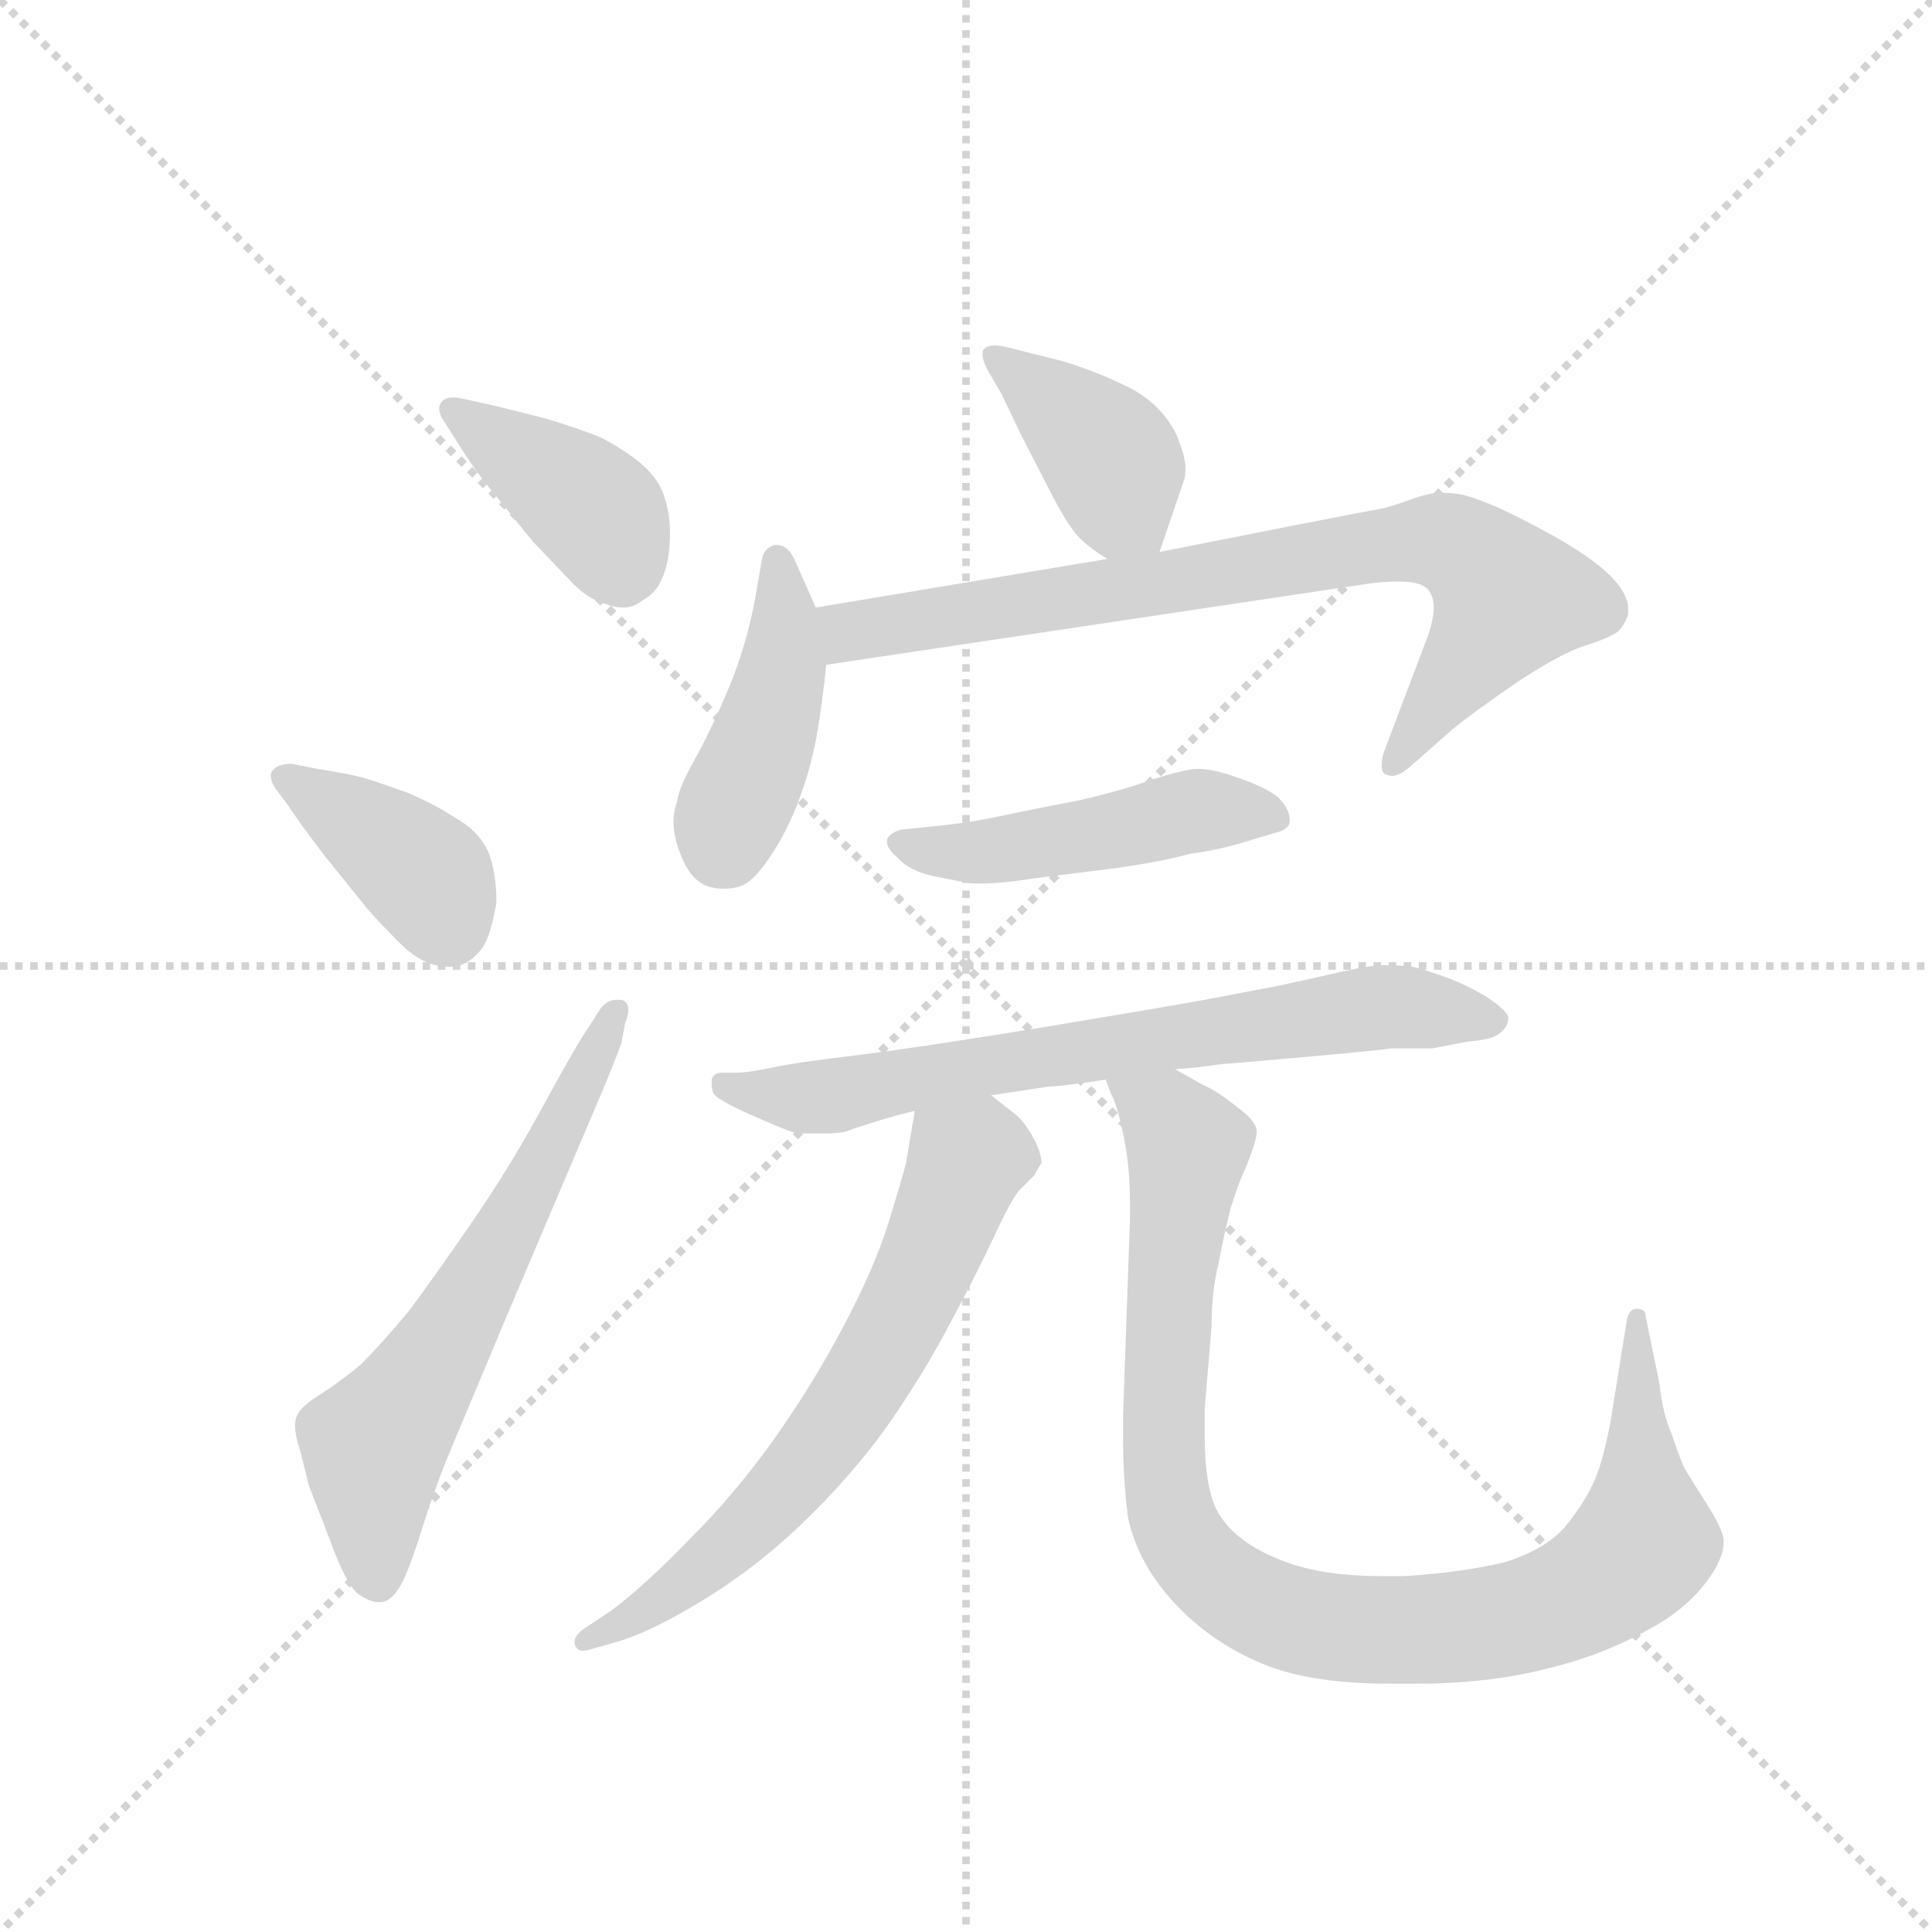 <svg version="1.1" viewBox="0 0 1024 1024" xmlns="http://www.w3.org/2000/svg">
  <g stroke="lightgray" stroke-dasharray="1,1" stroke-width="1" transform="scale(4, 4)">
    <line x1="0" y1="0" x2="256" y2="256"></line>
    <line x1="256" y1="0" x2="0" y2="256"></line>
    <line x1="128" y1="0" x2="128" y2="256"></line>
    <line x1="0" y1="128" x2="256" y2="128"></line>
  </g>
  <g transform="scale(0.92, -0.92) translate(60, -850)">
    <style type="text/css">
      
        @keyframes keyframes0 {
          from {
            stroke: blue;
            stroke-dashoffset: 396;
            stroke-width: 128;
          }
          56% {
            animation-timing-function: step-end;
            stroke: blue;
            stroke-dashoffset: 0;
            stroke-width: 128;
          }
          to {
            stroke: black;
            stroke-width: 1024;
          }
        }
        #make-me-a-hanzi-animation-0 {
          animation: keyframes0 0.572s both;
          animation-delay: 0s;
          animation-timing-function: linear;
        }
      
        @keyframes keyframes1 {
          from {
            stroke: blue;
            stroke-dashoffset: 385;
            stroke-width: 128;
          }
          56% {
            animation-timing-function: step-end;
            stroke: blue;
            stroke-dashoffset: 0;
            stroke-width: 128;
          }
          to {
            stroke: black;
            stroke-width: 1024;
          }
        }
        #make-me-a-hanzi-animation-1 {
          animation: keyframes1 0.563s both;
          animation-delay: 0.572s;
          animation-timing-function: linear;
        }
      
        @keyframes keyframes2 {
          from {
            stroke: blue;
            stroke-dashoffset: 623;
            stroke-width: 128;
          }
          67% {
            animation-timing-function: step-end;
            stroke: blue;
            stroke-dashoffset: 0;
            stroke-width: 128;
          }
          to {
            stroke: black;
            stroke-width: 1024;
          }
        }
        #make-me-a-hanzi-animation-2 {
          animation: keyframes2 0.757s both;
          animation-delay: 1.136s;
          animation-timing-function: linear;
        }
      
        @keyframes keyframes3 {
          from {
            stroke: blue;
            stroke-dashoffset: 395;
            stroke-width: 128;
          }
          56% {
            animation-timing-function: step-end;
            stroke: blue;
            stroke-dashoffset: 0;
            stroke-width: 128;
          }
          to {
            stroke: black;
            stroke-width: 1024;
          }
        }
        #make-me-a-hanzi-animation-3 {
          animation: keyframes3 0.571s both;
          animation-delay: 1.893s;
          animation-timing-function: linear;
        }
      
        @keyframes keyframes4 {
          from {
            stroke: blue;
            stroke-dashoffset: 430;
            stroke-width: 128;
          }
          58% {
            animation-timing-function: step-end;
            stroke: blue;
            stroke-dashoffset: 0;
            stroke-width: 128;
          }
          to {
            stroke: black;
            stroke-width: 1024;
          }
        }
        #make-me-a-hanzi-animation-4 {
          animation: keyframes4 0.6s both;
          animation-delay: 2.464s;
          animation-timing-function: linear;
        }
      
        @keyframes keyframes5 {
          from {
            stroke: blue;
            stroke-dashoffset: 786;
            stroke-width: 128;
          }
          72% {
            animation-timing-function: step-end;
            stroke: blue;
            stroke-dashoffset: 0;
            stroke-width: 128;
          }
          to {
            stroke: black;
            stroke-width: 1024;
          }
        }
        #make-me-a-hanzi-animation-5 {
          animation: keyframes5 0.89s both;
          animation-delay: 3.064s;
          animation-timing-function: linear;
        }
      
        @keyframes keyframes6 {
          from {
            stroke: blue;
            stroke-dashoffset: 476;
            stroke-width: 128;
          }
          61% {
            animation-timing-function: step-end;
            stroke: blue;
            stroke-dashoffset: 0;
            stroke-width: 128;
          }
          to {
            stroke: black;
            stroke-width: 1024;
          }
        }
        #make-me-a-hanzi-animation-6 {
          animation: keyframes6 0.637s both;
          animation-delay: 3.954s;
          animation-timing-function: linear;
        }
      
        @keyframes keyframes7 {
          from {
            stroke: blue;
            stroke-dashoffset: 708;
            stroke-width: 128;
          }
          70% {
            animation-timing-function: step-end;
            stroke: blue;
            stroke-dashoffset: 0;
            stroke-width: 128;
          }
          to {
            stroke: black;
            stroke-width: 1024;
          }
        }
        #make-me-a-hanzi-animation-7 {
          animation: keyframes7 0.826s both;
          animation-delay: 4.591s;
          animation-timing-function: linear;
        }
      
        @keyframes keyframes8 {
          from {
            stroke: blue;
            stroke-dashoffset: 650;
            stroke-width: 128;
          }
          68% {
            animation-timing-function: step-end;
            stroke: blue;
            stroke-dashoffset: 0;
            stroke-width: 128;
          }
          to {
            stroke: black;
            stroke-width: 1024;
          }
        }
        #make-me-a-hanzi-animation-8 {
          animation: keyframes8 0.779s both;
          animation-delay: 5.417s;
          animation-timing-function: linear;
        }
      
        @keyframes keyframes9 {
          from {
            stroke: blue;
            stroke-dashoffset: 964;
            stroke-width: 128;
          }
          76% {
            animation-timing-function: step-end;
            stroke: blue;
            stroke-dashoffset: 0;
            stroke-width: 128;
          }
          to {
            stroke: black;
            stroke-width: 1024;
          }
        }
        #make-me-a-hanzi-animation-9 {
          animation: keyframes9 1.035s both;
          animation-delay: 6.196s;
          animation-timing-function: linear;
        }
      
    </style>
    
      <path d="M 208 620 Q 204 621 201 621 Q 196 621 194 618 Q 193 616 193 615 Q 193 611 196 607 L 203 596 Q 214 578 226 564 L 247 538 L 268 516 Q 278 505 289 502 Q 294 500 299 500 Q 305 500 310 504 Q 318 508 322 518 Q 326 528 326 543 Q 326 555 322 566 Q 318 576 308 584 Q 298 592 286 598 Q 274 603 254 609 L 226 616 L 208 620 Z" fill="lightgray"></path>
    
      <path d="M 108 410 Q 100 410 97 406 Q 96 405 96 403 Q 96 399 100 394 L 106 386 Q 111 378 127 357 L 152 326 Q 160 317 170 307 Q 181 296 191 294 Q 195 293 198 293 Q 206 293 211 297 Q 218 302 221 310 Q 224 318 226 330 Q 226 348 221 360 Q 215 372 202 379 Q 190 387 173 394 Q 156 400 149 402 Q 142 404 123 407 L 108 410 Z" fill="lightgray"></path>
    
      <path d="M 279 258 Q 272 248 253 213 Q 234 178 212 146 Q 190 114 175 94 Q 159 75 148 64 Q 136 54 125 47 Q 114 40 112 36 Q 110 33 110 29 Q 110 23 113 14 L 118 -6 L 130 -37 Q 139 -62 146 -68 Q 153 -73 158 -73 L 160 -73 Q 166 -72 171 -63 Q 176 -54 184 -28 Q 192 -3 201 18 L 232 92 L 266 172 L 286 219 Q 294 238 298 249 L 300 260 Q 302 265 302 268 Q 302 273 298 274 L 295 274 Q 290 274 286 269 L 279 258 Z" fill="lightgray"></path>
    
      <path d="M 608 532 L 622 573 Q 623 576 623 580 Q 623 587 618 599 Q 610 616 592 626 Q 572 636 552 642 L 520 650 Q 516 651 513 651 Q 509 651 507 649 Q 506 648 506 646 Q 506 642 510 635 L 517 623 L 528 600 L 547 563 Q 556 546 562 540 Q 568 534 578 528 C 602 513 602 513 608 532 Z" fill="lightgray"></path>
    
      <path d="M 410 500 L 398 527 Q 394 536 388 536 L 386 536 Q 380 534 379 528 L 375 505 Q 370 478 360 454 Q 350 430 340 412 Q 331 396 330 388 Q 328 382 328 377 Q 328 368 332 358 Q 338 342 349 339 Q 353 338 357 338 Q 363 338 368 340 Q 376 344 386 360 Q 396 376 402 394 Q 408 411 411 429 Q 414 447 416 467 L 410 500 Z" fill="lightgray"></path>
    
      <path d="M 578 528 L 410 500 C 380 495 386 463 416 467 L 730 514 Q 739 515 746 515 Q 759 515 763 510 Q 766 506 766 500 Q 766 493 762 482 L 737 416 Q 736 412 736 409 Q 736 405 738 404 Q 740 403 742 403 Q 746 403 752 408 L 777 430 Q 788 439 814 457 Q 840 474 853 478 Q 866 482 872 486 Q 876 490 878 496 L 878 499 Q 878 508 868 518 Q 856 530 830 544 Q 804 558 792 562 Q 782 566 773 566 L 769 566 Q 763 566 752 562 Q 741 558 736 557 Q 730 556 684 547 L 608 532 L 578 528 Z" fill="lightgray"></path>
    
      <path d="M 459 372 Q 452 370 451 366 L 451 365 Q 451 361 457 356 Q 464 348 479 345 Q 494 342 500 341 L 505 341 Q 517 341 536 344 L 584 350 Q 611 354 625 358 Q 640 360 654 364 L 674 370 Q 683 372 683 377 L 683 378 Q 683 384 676 391 Q 668 397 653 402 Q 639 407 631 407 L 628 407 Q 620 406 604 401 Q 588 395 562 389 Q 536 384 517 380 Q 499 376 478 374 L 459 372 Z" fill="lightgray"></path>
    
      <path d="M 511 219 L 544 224 Q 550 224 577 228 L 617 234 L 629 235 L 644 237 Q 646 237 691 241 Q 736 245 741 246 L 765 246 L 786 250 Q 799 251 803 254 Q 809 258 809 264 Q 808 268 796 276 Q 784 283 773 287 Q 762 291 754 293 Q 746 294 738 294 Q 730 294 712 290 Q 695 286 676 282 L 634 274 Q 612 270 540 258 Q 466 246 433 242 Q 399 238 385 235 Q 371 232 364 232 L 356 232 Q 351 232 350 228 L 350 225 Q 350 223 351 220 Q 354 216 372 208 Q 390 200 396 198 Q 400 197 407 197 L 415 197 Q 422 197 427 198 Q 432 200 445 204 Q 458 208 467 210 L 511 219 Z" fill="lightgray"></path>
    
      <path d="M 467 210 L 462 180 Q 460 172 452 146 Q 444 120 426 86 Q 408 52 386 21 Q 364 -10 338 -36 Q 312 -63 292 -78 L 277 -88 Q 271 -92 271 -96 Q 271 -98 272 -99 Q 273 -101 276 -101 Q 278 -101 281 -100 L 295 -96 Q 316 -90 348 -70 Q 380 -50 408 -22 Q 436 6 455 34 Q 474 62 487 87 Q 500 111 511 134 Q 522 158 527 164 L 536 173 Q 538 177 540 180 Q 540 186 535 195 Q 530 204 525 208 L 511 219 C 487 238 472 240 467 210 Z" fill="lightgray"></path>
    
      <path d="M 577 228 L 580 220 Q 584 213 588 192 Q 591 176 591 157 L 591 148 L 587 34 L 587 22 Q 587 -3 590 -25 Q 596 -52 618 -75 Q 640 -98 671 -110 Q 698 -120 741 -120 L 756 -120 Q 780 -120 802 -117 Q 824 -114 847 -107 Q 870 -100 893 -87 Q 916 -74 928 -54 Q 933 -45 933 -39 L 933 -37 Q 932 -30 923 -16 Q 914 -2 910 5 Q 907 12 903 24 Q 898 35 896 53 L 888 92 Q 888 96 883 96 Q 878 96 877 88 L 868 32 Q 864 10 859 -2 Q 854 -14 843 -28 Q 832 -42 807 -50 Q 782 -56 749 -58 L 736 -58 Q 699 -58 676 -48 Q 649 -37 640 -18 Q 634 -4 634 24 L 634 38 L 638 86 Q 638 106 642 122 Q 645 138 649 154 Q 654 170 658 178 Q 664 193 664 198 Q 664 204 653 212 Q 642 221 633 225 L 617 234 C 591 248 567 256 577 228 Z" fill="lightgray"></path>
    
    
      <clipPath id="make-me-a-hanzi-clip-0">
        <path d="M 208 620 Q 204 621 201 621 Q 196 621 194 618 Q 193 616 193 615 Q 193 611 196 607 L 203 596 Q 214 578 226 564 L 247 538 L 268 516 Q 278 505 289 502 Q 294 500 299 500 Q 305 500 310 504 Q 318 508 322 518 Q 326 528 326 543 Q 326 555 322 566 Q 318 576 308 584 Q 298 592 286 598 Q 274 603 254 609 L 226 616 L 208 620 Z"></path>
      </clipPath>
      <path clip-path="url(#make-me-a-hanzi-clip-0)" d="M 200 614 L 281 557 L 298 520" fill="none" id="make-me-a-hanzi-animation-0" stroke-dasharray="268 536" stroke-linecap="round"></path>
    
      <clipPath id="make-me-a-hanzi-clip-1">
        <path d="M 108 410 Q 100 410 97 406 Q 96 405 96 403 Q 96 399 100 394 L 106 386 Q 111 378 127 357 L 152 326 Q 160 317 170 307 Q 181 296 191 294 Q 195 293 198 293 Q 206 293 211 297 Q 218 302 221 310 Q 224 318 226 330 Q 226 348 221 360 Q 215 372 202 379 Q 190 387 173 394 Q 156 400 149 402 Q 142 404 123 407 L 108 410 Z"></path>
      </clipPath>
      <path clip-path="url(#make-me-a-hanzi-clip-1)" d="M 105 402 L 179 351 L 198 317" fill="none" id="make-me-a-hanzi-animation-1" stroke-dasharray="257 514" stroke-linecap="round"></path>
    
      <clipPath id="make-me-a-hanzi-clip-2">
        <path d="M 279 258 Q 272 248 253 213 Q 234 178 212 146 Q 190 114 175 94 Q 159 75 148 64 Q 136 54 125 47 Q 114 40 112 36 Q 110 33 110 29 Q 110 23 113 14 L 118 -6 L 130 -37 Q 139 -62 146 -68 Q 153 -73 158 -73 L 160 -73 Q 166 -72 171 -63 Q 176 -54 184 -28 Q 192 -3 201 18 L 232 92 L 266 172 L 286 219 Q 294 238 298 249 L 300 260 Q 302 265 302 268 Q 302 273 298 274 L 295 274 Q 290 274 286 269 L 279 258 Z"></path>
      </clipPath>
      <path clip-path="url(#make-me-a-hanzi-clip-2)" d="M 159 -61 L 156 17 L 221 120 L 297 269" fill="none" id="make-me-a-hanzi-animation-2" stroke-dasharray="495 990" stroke-linecap="round"></path>
    
      <clipPath id="make-me-a-hanzi-clip-3">
        <path d="M 608 532 L 622 573 Q 623 576 623 580 Q 623 587 618 599 Q 610 616 592 626 Q 572 636 552 642 L 520 650 Q 516 651 513 651 Q 509 651 507 649 Q 506 648 506 646 Q 506 642 510 635 L 517 623 L 528 600 L 547 563 Q 556 546 562 540 Q 568 534 578 528 C 602 513 602 513 608 532 Z"></path>
      </clipPath>
      <path clip-path="url(#make-me-a-hanzi-clip-3)" d="M 511 646 L 576 591 L 586 559 L 599 543" fill="none" id="make-me-a-hanzi-animation-3" stroke-dasharray="267 534" stroke-linecap="round"></path>
    
      <clipPath id="make-me-a-hanzi-clip-4">
        <path d="M 410 500 L 398 527 Q 394 536 388 536 L 386 536 Q 380 534 379 528 L 375 505 Q 370 478 360 454 Q 350 430 340 412 Q 331 396 330 388 Q 328 382 328 377 Q 328 368 332 358 Q 338 342 349 339 Q 353 338 357 338 Q 363 338 368 340 Q 376 344 386 360 Q 396 376 402 394 Q 408 411 411 429 Q 414 447 416 467 L 410 500 Z"></path>
      </clipPath>
      <path clip-path="url(#make-me-a-hanzi-clip-4)" d="M 387 528 L 391 468 L 359 376 L 359 360" fill="none" id="make-me-a-hanzi-animation-4" stroke-dasharray="302 604" stroke-linecap="round"></path>
    
      <clipPath id="make-me-a-hanzi-clip-5">
        <path d="M 578 528 L 410 500 C 380 495 386 463 416 467 L 730 514 Q 739 515 746 515 Q 759 515 763 510 Q 766 506 766 500 Q 766 493 762 482 L 737 416 Q 736 412 736 409 Q 736 405 738 404 Q 740 403 742 403 Q 746 403 752 408 L 777 430 Q 788 439 814 457 Q 840 474 853 478 Q 866 482 872 486 Q 876 490 878 496 L 878 499 Q 878 508 868 518 Q 856 530 830 544 Q 804 558 792 562 Q 782 566 773 566 L 769 566 Q 763 566 752 562 Q 741 558 736 557 Q 730 556 684 547 L 608 532 L 578 528 Z"></path>
      </clipPath>
      <path clip-path="url(#make-me-a-hanzi-clip-5)" d="M 419 496 L 429 486 L 698 531 L 771 538 L 794 525 L 809 505 L 741 408" fill="none" id="make-me-a-hanzi-animation-5" stroke-dasharray="658 1316" stroke-linecap="round"></path>
    
      <clipPath id="make-me-a-hanzi-clip-6">
        <path d="M 459 372 Q 452 370 451 366 L 451 365 Q 451 361 457 356 Q 464 348 479 345 Q 494 342 500 341 L 505 341 Q 517 341 536 344 L 584 350 Q 611 354 625 358 Q 640 360 654 364 L 674 370 Q 683 372 683 377 L 683 378 Q 683 384 676 391 Q 668 397 653 402 Q 639 407 631 407 L 628 407 Q 620 406 604 401 Q 588 395 562 389 Q 536 384 517 380 Q 499 376 478 374 L 459 372 Z"></path>
      </clipPath>
      <path clip-path="url(#make-me-a-hanzi-clip-6)" d="M 458 366 L 511 359 L 633 383 L 675 378" fill="none" id="make-me-a-hanzi-animation-6" stroke-dasharray="348 696" stroke-linecap="round"></path>
    
      <clipPath id="make-me-a-hanzi-clip-7">
        <path d="M 511 219 L 544 224 Q 550 224 577 228 L 617 234 L 629 235 L 644 237 Q 646 237 691 241 Q 736 245 741 246 L 765 246 L 786 250 Q 799 251 803 254 Q 809 258 809 264 Q 808 268 796 276 Q 784 283 773 287 Q 762 291 754 293 Q 746 294 738 294 Q 730 294 712 290 Q 695 286 676 282 L 634 274 Q 612 270 540 258 Q 466 246 433 242 Q 399 238 385 235 Q 371 232 364 232 L 356 232 Q 351 232 350 228 L 350 225 Q 350 223 351 220 Q 354 216 372 208 Q 390 200 396 198 Q 400 197 407 197 L 415 197 Q 422 197 427 198 Q 432 200 445 204 Q 458 208 467 210 L 511 219 Z"></path>
      </clipPath>
      <path clip-path="url(#make-me-a-hanzi-clip-7)" d="M 355 227 L 369 220 L 419 218 L 532 241 L 724 269 L 801 262" fill="none" id="make-me-a-hanzi-animation-7" stroke-dasharray="580 1160" stroke-linecap="round"></path>
    
      <clipPath id="make-me-a-hanzi-clip-8">
        <path d="M 467 210 L 462 180 Q 460 172 452 146 Q 444 120 426 86 Q 408 52 386 21 Q 364 -10 338 -36 Q 312 -63 292 -78 L 277 -88 Q 271 -92 271 -96 Q 271 -98 272 -99 Q 273 -101 276 -101 Q 278 -101 281 -100 L 295 -96 Q 316 -90 348 -70 Q 380 -50 408 -22 Q 436 6 455 34 Q 474 62 487 87 Q 500 111 511 134 Q 522 158 527 164 L 536 173 Q 538 177 540 180 Q 540 186 535 195 Q 530 204 525 208 L 511 219 C 487 238 472 240 467 210 Z"></path>
      </clipPath>
      <path clip-path="url(#make-me-a-hanzi-clip-8)" d="M 526 184 L 503 185 L 496 180 L 460 93 L 398 -1 L 333 -63 L 276 -96" fill="none" id="make-me-a-hanzi-animation-8" stroke-dasharray="522 1044" stroke-linecap="round"></path>
    
      <clipPath id="make-me-a-hanzi-clip-9">
        <path d="M 577 228 L 580 220 Q 584 213 588 192 Q 591 176 591 157 L 591 148 L 587 34 L 587 22 Q 587 -3 590 -25 Q 596 -52 618 -75 Q 640 -98 671 -110 Q 698 -120 741 -120 L 756 -120 Q 780 -120 802 -117 Q 824 -114 847 -107 Q 870 -100 893 -87 Q 916 -74 928 -54 Q 933 -45 933 -39 L 933 -37 Q 932 -30 923 -16 Q 914 -2 910 5 Q 907 12 903 24 Q 898 35 896 53 L 888 92 Q 888 96 883 96 Q 878 96 877 88 L 868 32 Q 864 10 859 -2 Q 854 -14 843 -28 Q 832 -42 807 -50 Q 782 -56 749 -58 L 736 -58 Q 699 -58 676 -48 Q 649 -37 640 -18 Q 634 -4 634 24 L 634 38 L 638 86 Q 638 106 642 122 Q 645 138 649 154 Q 654 170 658 178 Q 664 193 664 198 Q 664 204 653 212 Q 642 221 633 225 L 617 234 C 591 248 567 256 577 228 Z"></path>
      </clipPath>
      <path clip-path="url(#make-me-a-hanzi-clip-9)" d="M 584 226 L 615 202 L 624 186 L 610 40 L 615 -25 L 633 -52 L 663 -75 L 695 -86 L 763 -89 L 817 -81 L 860 -63 L 887 -39 L 882 90" fill="none" id="make-me-a-hanzi-animation-9" stroke-dasharray="836 1672" stroke-linecap="round"></path>
    
  </g>
</svg>